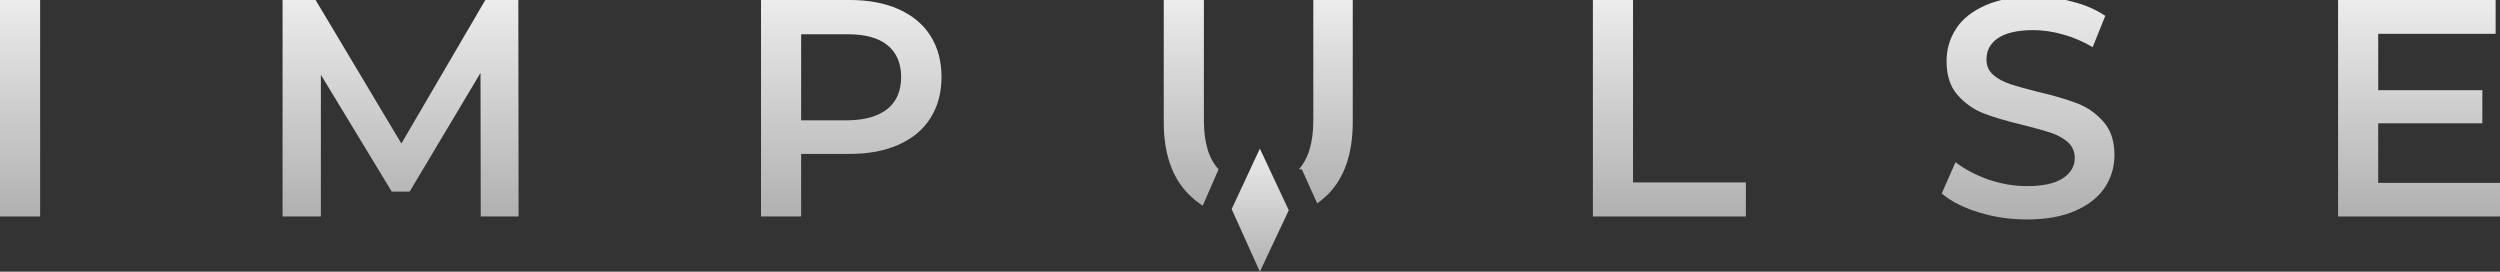 <svg width="1003" height="109" viewBox="0 0 1003 109" fill="none" xmlns="http://www.w3.org/2000/svg">
<rect x="0" y="0" width="1003" height="109" fill="#333333" stroke="none"/>
<g clip-path="url(#clip0_260_14160)">
<path d="M0 0H16.103V86.849H0V0Z" fill="url(#paint0_linear_260_14160)"/>
<path d="M192.871 86.849L192.779 29.257L164.345 76.882H157.168L128.734 29.996V86.849H113.367V0H126.618L161.033 57.592L194.711 0H207.962L208.054 86.849H192.871Z" fill="url(#paint1_linear_260_14160)"/>
<path d="M360.527 3.692C366.049 6.184 370.373 9.691 373.318 14.398C376.263 19.013 377.735 24.55 377.735 30.919C377.735 37.195 376.263 42.64 373.318 47.347C370.373 52.054 366.049 55.561 360.527 58.053C355.006 60.545 348.381 61.745 340.928 61.745H321.42V86.849H305.316V0H340.928C348.381 0 354.914 1.2 360.527 3.692ZM356.111 43.655C359.699 40.702 361.54 36.456 361.54 30.919C361.54 25.381 359.699 21.136 356.111 18.182C352.522 15.229 347.185 13.752 340.191 13.752H321.42V48.27H340.191C347.185 48.178 352.43 46.609 356.111 43.655Z" fill="url(#paint2_linear_260_14160)"/>
<path d="M488.893 67.929C484.936 63.683 483.004 57.13 483.004 48.362V0H466.9V49.008C466.9 61.56 470.213 71.251 476.93 77.989C478.679 79.743 480.519 81.219 482.544 82.511L488.893 67.929Z" fill="url(#paint3_linear_260_14160)"/>
<path d="M526.897 0V48.362C526.897 57.13 524.964 63.591 521.1 67.929H522.296L528.461 81.588C530.025 80.481 531.406 79.281 532.786 77.989C539.411 71.251 542.724 61.56 542.724 49.008V0H526.897Z" fill="url(#paint4_linear_260_14160)"/>
<path d="M639.068 0H655.172V73.19H700.445V86.849H639.068V0Z" fill="url(#paint5_linear_260_14160)"/>
<path d="M793.842 85.188C787.585 83.25 782.708 80.758 779.027 77.62L784.548 65.068C788.137 67.837 792.462 70.144 797.615 71.99C802.768 73.744 807.921 74.666 813.166 74.666C819.607 74.666 824.392 73.651 827.613 71.528C830.742 69.498 832.398 66.729 832.398 63.314C832.398 60.822 831.478 58.792 829.729 57.13C827.981 55.562 825.681 54.269 823.012 53.346C820.252 52.423 816.571 51.408 811.878 50.208C805.253 48.639 799.916 47.07 795.867 45.501C791.818 43.932 788.321 41.441 785.377 38.118C782.432 34.795 780.96 30.273 780.96 24.55C780.96 19.751 782.248 15.413 784.825 11.445C787.401 7.476 791.358 4.43 796.603 2.123C801.848 -0.184 808.289 -1.384 815.835 -1.384C821.08 -1.384 826.325 -0.738 831.386 0.646C836.539 1.938 840.956 3.877 844.636 6.368L839.575 18.921C835.803 16.706 831.846 14.952 827.705 13.844C823.564 12.645 819.607 12.091 815.743 12.091C809.393 12.091 804.7 13.198 801.572 15.321C798.443 17.444 796.971 20.305 796.971 23.904C796.971 26.396 797.891 28.427 799.639 29.996C801.388 31.565 803.688 32.765 806.357 33.688C809.117 34.611 812.798 35.626 817.491 36.826C823.932 38.302 829.177 39.871 833.318 41.441C837.459 43.01 840.956 45.501 843.9 48.824C846.845 52.147 848.317 56.577 848.317 62.207C848.317 67.006 847.029 71.344 844.452 75.22C841.876 79.097 837.919 82.235 832.674 84.542C827.429 86.849 820.988 88.049 813.35 88.049C806.541 88.049 800.1 87.126 793.842 85.188Z" fill="url(#paint6_linear_260_14160)"/>
<path d="M1003 73.282V86.849H938.035V0H1001.25V13.567H954.138V36.179H995.915V49.47H954.138V73.374H1003V73.282Z" fill="url(#paint7_linear_260_14160)"/>
<path d="M505.457 109L494.139 83.896L505.457 59.623L517.051 84.358L505.457 109Z" fill="url(#paint8_linear_260_14160)"/>
</g>
<defs>
<linearGradient id="paint0_linear_260_14160" x1="8.04" y1="0" x2="8.04" y2="86.842" gradientUnits="userSpaceOnUse">
<stop stop-color="#ECECEC"/>
<stop offset="1" stop-color="#B0B0B0"/>
</linearGradient>
<linearGradient id="paint1_linear_260_14160" x1="160.669" y1="0" x2="160.669" y2="86.842" gradientUnits="userSpaceOnUse">
<stop stop-color="#ECECEC"/>
<stop offset="1" stop-color="#B0B0B0"/>
</linearGradient>
<linearGradient id="paint2_linear_260_14160" x1="341.498" y1="0" x2="341.498" y2="86.842" gradientUnits="userSpaceOnUse">
<stop stop-color="#ECECEC"/>
<stop offset="1" stop-color="#B0B0B0"/>
</linearGradient>
<linearGradient id="paint3_linear_260_14160" x1="477.915" y1="0" x2="477.915" y2="82.48" gradientUnits="userSpaceOnUse">
<stop stop-color="#ECECEC"/>
<stop offset="1" stop-color="#B0B0B0"/>
</linearGradient>
<linearGradient id="paint4_linear_260_14160" x1="531.913" y1="0" x2="531.913" y2="81.612" gradientUnits="userSpaceOnUse">
<stop stop-color="#ECECEC"/>
<stop offset="1" stop-color="#B0B0B0"/>
</linearGradient>
<linearGradient id="paint5_linear_260_14160" x1="669.765" y1="0" x2="669.765" y2="86.842" gradientUnits="userSpaceOnUse">
<stop stop-color="#ECECEC"/>
<stop offset="1" stop-color="#B0B0B0"/>
</linearGradient>
<linearGradient id="paint6_linear_260_14160" x1="813.677" y1="-1.24" x2="813.677" y2="88.082" gradientUnits="userSpaceOnUse">
<stop stop-color="#ECECEC"/>
<stop offset="1" stop-color="#B0B0B0"/>
</linearGradient>
<linearGradient id="paint7_linear_260_14160" x1="970.512" y1="0" x2="970.512" y2="86.842" gradientUnits="userSpaceOnUse">
<stop stop-color="#ECECEC"/>
<stop offset="1" stop-color="#B0B0B0"/>
</linearGradient>
<linearGradient id="paint8_linear_260_14160" x1="505.617" y1="59.62" x2="505.617" y2="109.034" gradientUnits="userSpaceOnUse">
<stop stop-color="#ECECEC"/>
<stop offset="1" stop-color="#B0B0B0"/>
</linearGradient>
<clipPath id="clip0_260_14160">
<rect width="1003" height="109" fill="white"/>
</clipPath>
</defs>
</svg>
